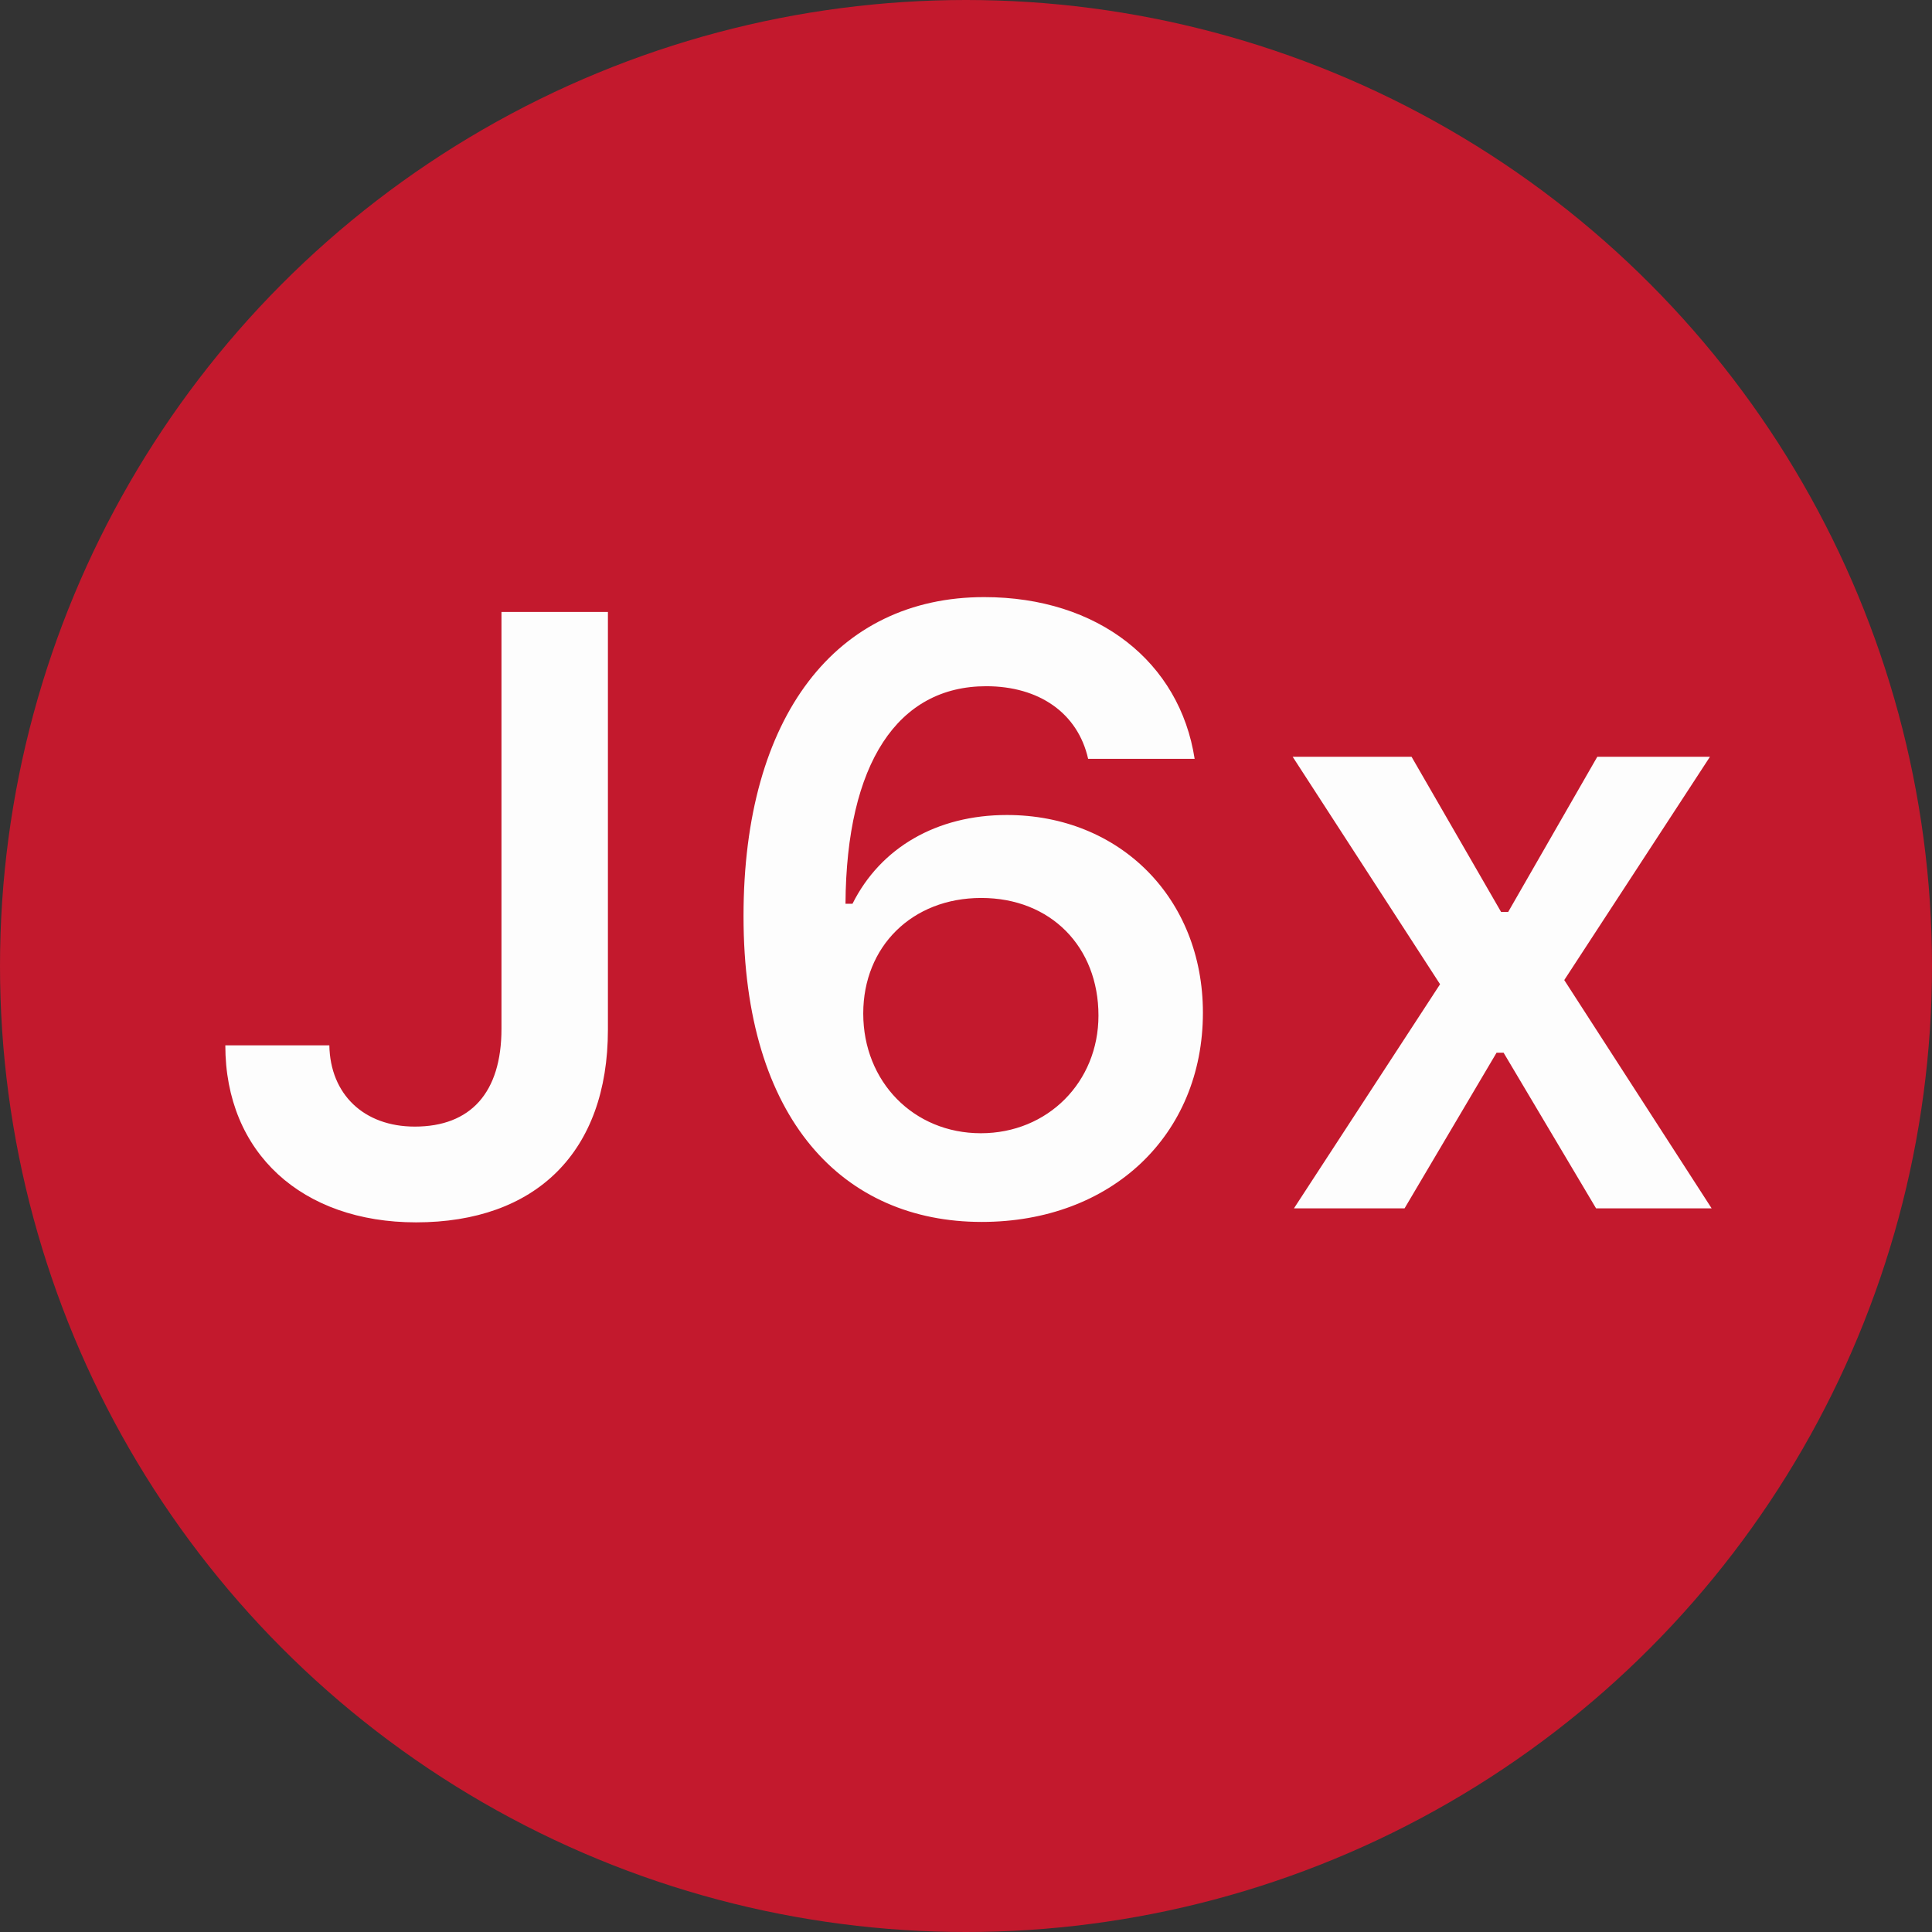 <svg width="32" height="32" viewBox="0 0 32 32" fill="none" xmlns="http://www.w3.org/2000/svg">
<rect x="0" y="0" width="32" height="32" fill="#333333" stroke="none"/>
<circle cx="16" cy="16" r="16" fill="#C3192D"/>
<path d="M3.732 17.314C3.732 19.098 5.004 20.246 6.891 20.246C8.873 20.246 10.069 19.084 10.069 17.054V10.136H8.306V17.04C8.306 18.1 7.793 18.66 6.87 18.66C6.029 18.66 5.469 18.127 5.455 17.314H3.732ZM16.26 20.239C18.406 20.239 19.924 18.804 19.924 16.773C19.924 14.88 18.55 13.499 16.677 13.499C15.515 13.499 14.585 14.039 14.12 14.969H14.004C14.018 12.638 14.872 11.366 16.335 11.366C17.21 11.366 17.852 11.81 18.023 12.569H19.787C19.541 10.97 18.194 9.89 16.301 9.89C13.854 9.89 12.315 11.858 12.315 15.174C12.315 18.558 13.977 20.239 16.26 20.239ZM16.246 18.77C15.132 18.77 14.298 17.915 14.298 16.787C14.298 15.68 15.104 14.873 16.253 14.873C17.401 14.873 18.194 15.68 18.194 16.821C18.194 17.922 17.354 18.77 16.246 18.77ZM24.904 17.436L26.436 20.014H28.35L25.909 16.233L28.322 12.535H26.456L24.98 15.105H24.863L23.38 12.535H21.411L23.852 16.302L21.432 20.014H23.264L24.788 17.436H24.904Z" fill="#FDFDFD"/>
</svg>
